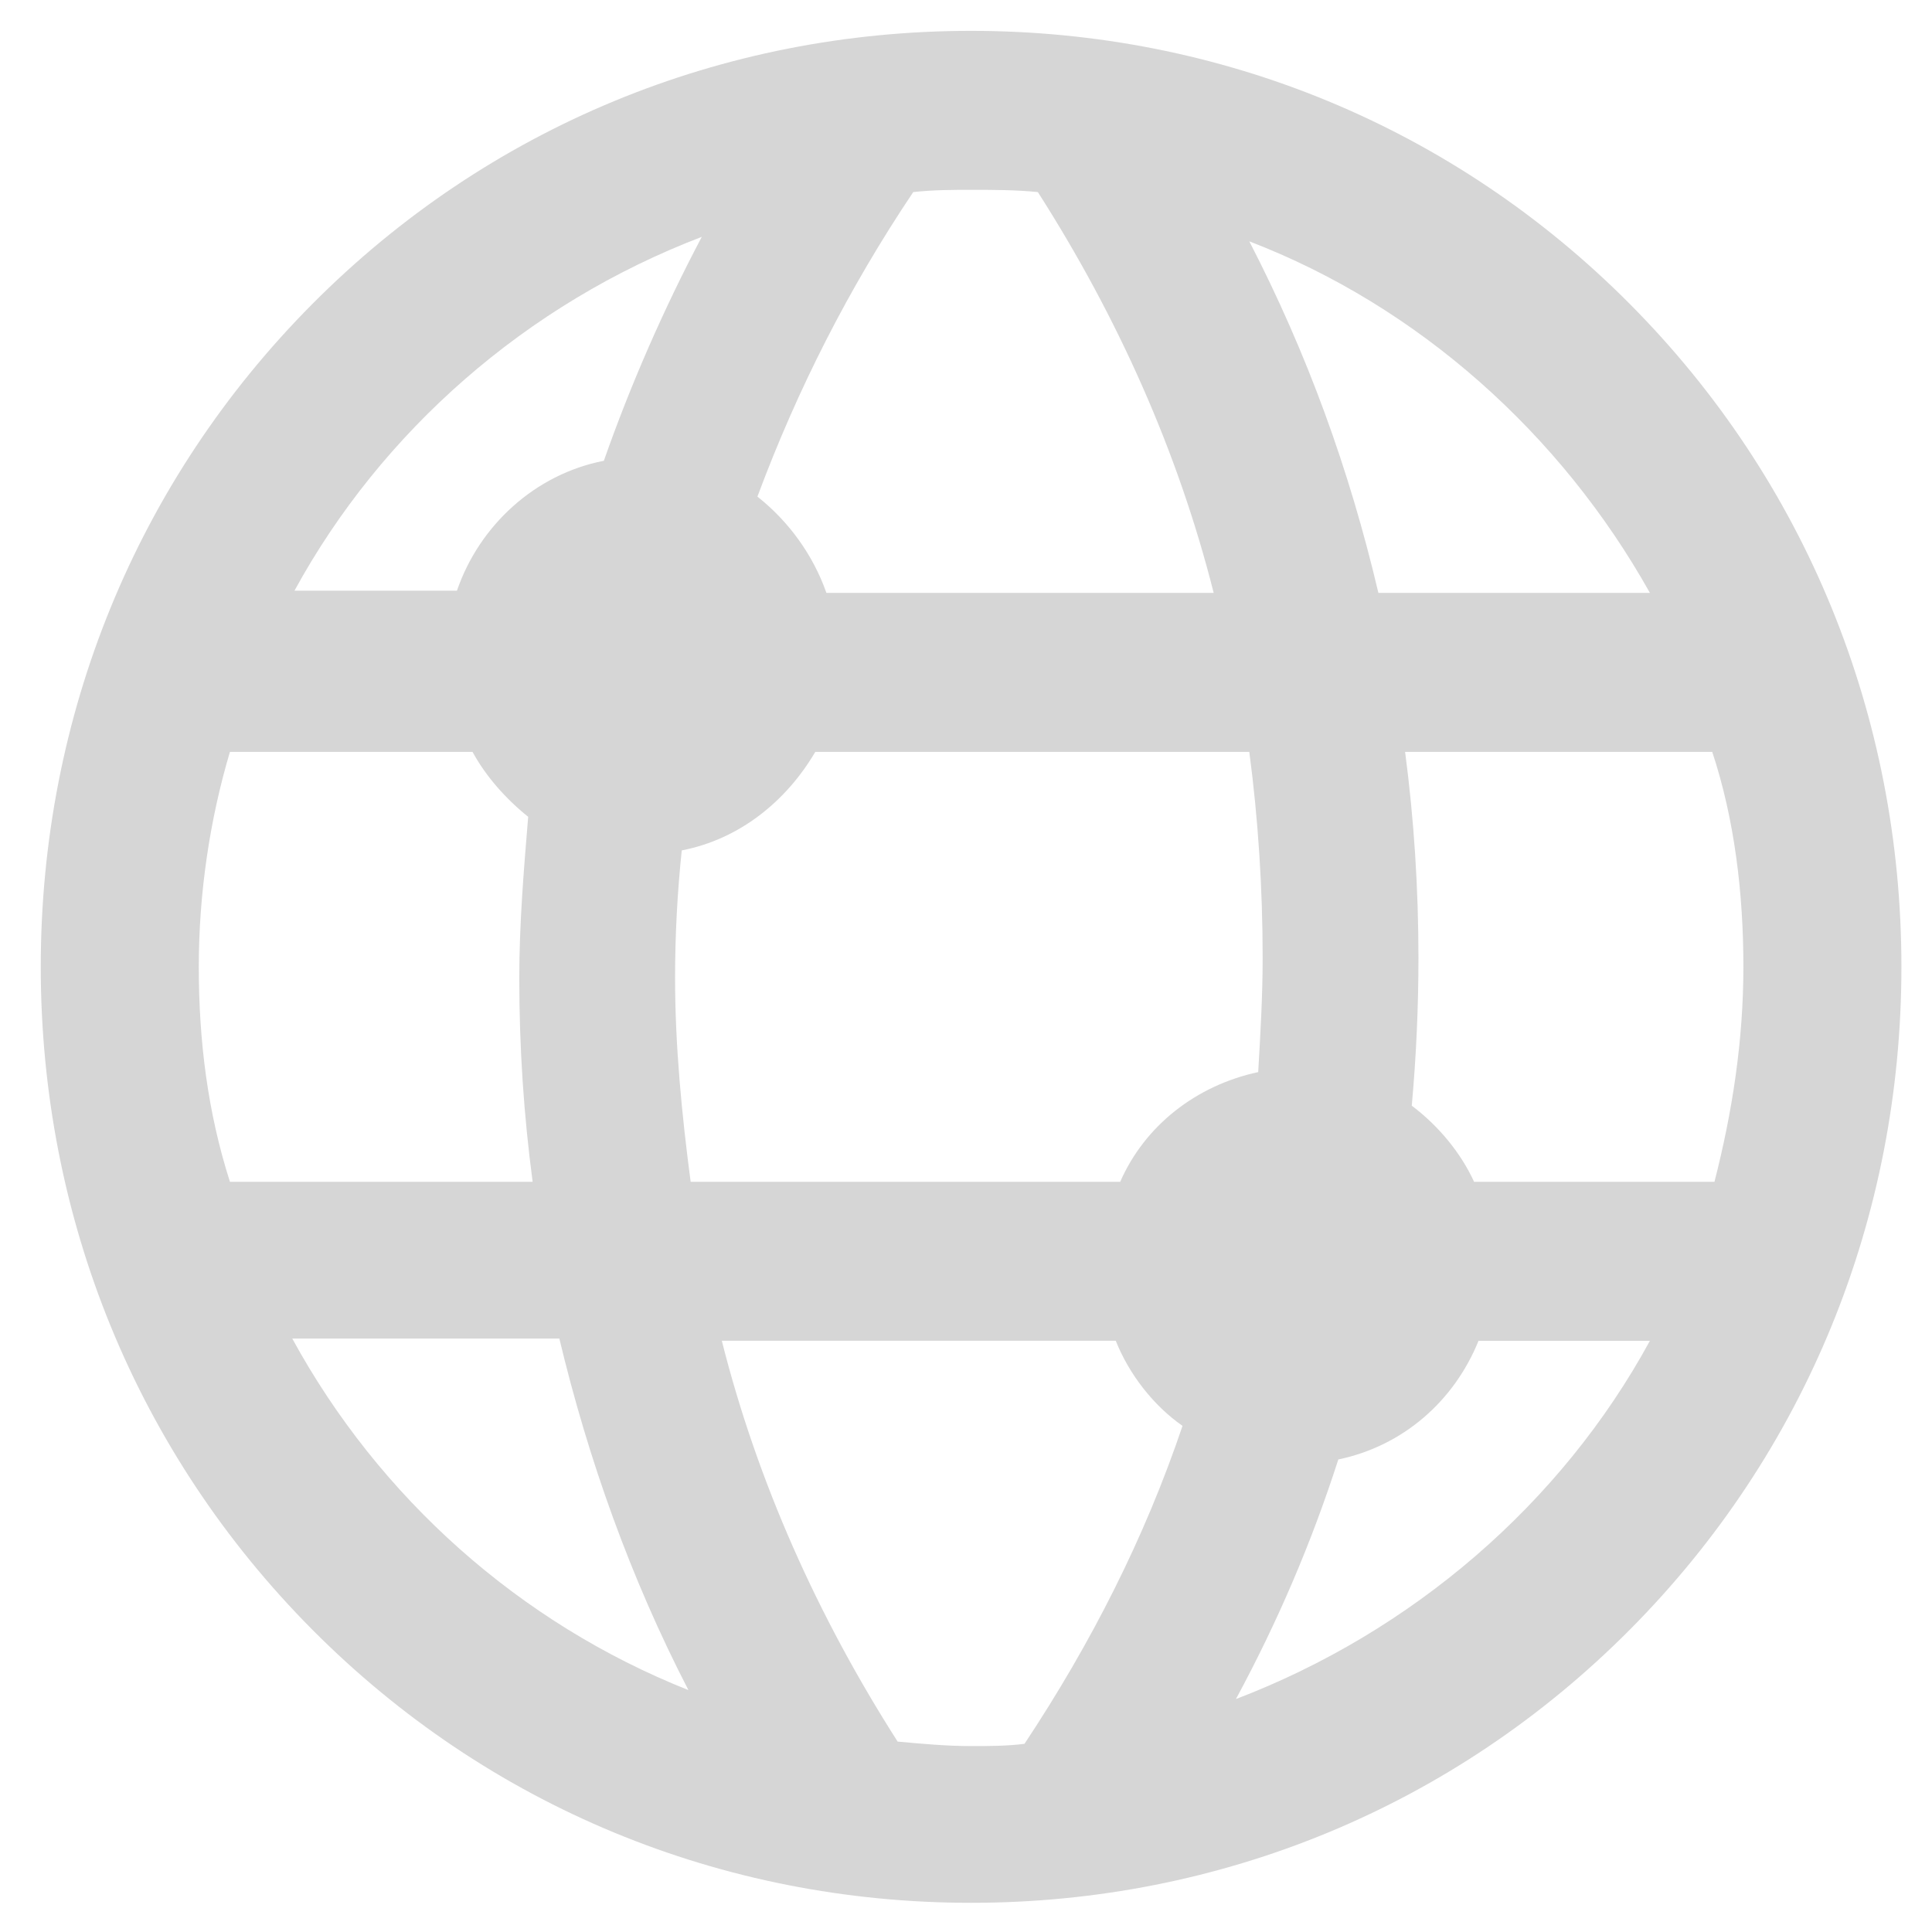 <?xml version="1.0" encoding="UTF-8" standalone="no"?>
<svg
   data-v-1084b650=""
   viewBox="0 0 300 300"
   version="1.1"
   id="svg13"
   sodipodi:docname="logo-alone-blue-light.svg"
   inkscape:version="1.1 (c68e22c387, 2021-05-23)"
   xmlns:inkscape="http://www.inkscape.org/namespaces/inkscape"
   xmlns:sodipodi="http://sodipodi.sourceforge.net/DTD/sodipodi-0.dtd"
   xmlns="http://www.w3.org/2000/svg"
   xmlns:svg="http://www.w3.org/2000/svg">
  <defs
     id="defs17" />
  <sodipodi:namedview
     id="namedview15"
     pagecolor="#ffffff"
     bordercolor="#666666"
     borderopacity="1.0"
     inkscape:pageshadow="2"
     inkscape:pageopacity="0.0"
     inkscape:pagecheckerboard="0"
     showgrid="false"
     inkscape:zoom="2.0576807"
     inkscape:cx="138.26246"
     inkscape:cy="115.42121"
     inkscape:window-width="1282"
     inkscape:window-height="1081"
     inkscape:window-x="2801"
     inkscape:window-y="403"
     inkscape:window-maximized="0"
     inkscape:current-layer="svg10" />
  <!---->
  <!---->
  <rect
     data-v-1084b650=""
     fill="#FFFFFF"
     x="0"
     y="0"
     width="300px"
     height="300px"
     class="logo-background-square"
     id="rect2" />
  <!---->
  <!---->
  <g
     data-v-1084b650=""
     id="640fb903-7c97-3a8b-d0a7-369102908d0a"
     fill="#FFD7D7"
     stroke="none"
     transform="matrix(1.152,0,0,1.159,-22.01,-23.72)"
     style="fill:#091f43;fill-opacity:1">
    <svg
       viewBox="-205 207 100 100"
       version="1.1"
       id="svg10"
       style="fill:#091f43;fill-opacity:1"
       width="100%"
       height="100%">
      <switch
         id="switch8"
         style="fill:#d6d6d6;fill-opacity:1">
        <g
           id="g6"
           style="fill:#d6d6d6;fill-opacity:1">
          <path
             d="m -155,298.8 c 11.2,0 21.7,-4.3 29.6,-12.2 7.9,-7.9 12.2,-18.4 12.2,-29.6 0,-11.2 -4.3,-21.7 -12.2,-29.6 -7.9,-7.9 -18.4,-12.2 -29.6,-12.2 -11.2,0 -21.7,4.3 -29.6,12.2 -7.9,7.9 -12.2,18.4 -12.2,29.6 0,11.2 4.3,21.7 12.2,29.6 7.9,7.9 18.4,12.2 29.6,12.2 z m 2.4,-7.1 c -0.8,0.1 -1.6,0.1 -2.4,0.1 -1.1,0 -2.2,-0.1 -3.3,-0.2 -3.6,-5.6 -6.3,-11.6 -7.9,-17.9 h 17.7 c 0.6,1.5 1.7,2.9 3,3.8 -1.7,5 -4.1,9.7 -7.1,14.2 z m 9.5,-2 c 1.9,-3.5 3.4,-7 4.6,-10.7 2.9,-0.6 5.2,-2.6 6.3,-5.3 h 7.7 c -4,7.3 -10.7,13 -18.6,16 z m 22.8,-32.7 c 0,3.3 -0.5,6.5 -1.3,9.6 h -10.8 c -0.6,-1.3 -1.6,-2.5 -2.8,-3.4 0.2,-2.2 0.3,-4.4 0.3,-6.6 0,-3.1 -0.2,-6.2 -0.6,-9.2 h 13.8 c 1,3 1.4,6.3 1.4,9.6 z m -4.2,-16.7 h -12.2 c -1.3,-5.5 -3.2,-10.7 -5.8,-15.7 7.6,2.9 14,8.6 18,15.7 z m -17.4,16.3 c 0,1.7 -0.1,3.4 -0.2,5.1 -2.8,0.6 -5.1,2.4 -6.2,4.9 h -19.3 c -0.4,-3 -0.7,-6.1 -0.7,-9.1 0,-1.9 0.1,-3.8 0.3,-5.7 2.6,-0.5 4.7,-2.2 6,-4.4 h 19.5 c 0.4,3 0.6,6.1 0.6,9.2 z m -15.7,-34.2 c 0.9,-0.1 1.8,-0.1 2.6,-0.1 1,0 2,0 3,0.1 3.6,5.6 6.3,11.6 7.9,17.9 h -17.4 c -0.6,-1.7 -1.7,-3.2 -3.1,-4.3 1.8,-4.8 4.1,-9.3 7,-13.6 z m -9.5,2 c -1.7,3.2 -3.2,6.6 -4.4,10 -3.1,0.6 -5.6,2.9 -6.6,5.8 h -7.3 c 3.9,-7.1 10.4,-12.8 18.3,-15.8 z m -22.6,32.6 c 0,-3.3 0.5,-6.6 1.4,-9.6 h 10.9 c 0.6,1.1 1.5,2.1 2.5,2.9 -0.2,2.4 -0.4,4.8 -0.4,7.2 0,3.1 0.2,6.1 0.6,9.1 h -13.6 c -1,-3.1 -1.4,-6.3 -1.4,-9.6 z m 16.2,16.6 c 1.3,5.4 3.2,10.7 5.8,15.7 -7.6,-3 -13.9,-8.6 -17.8,-15.7 z"
             id="path4"
             style="fill:#d6d6d6;fill-opacity:1" />
        </g>
      </switch>
    </svg>
  </g>
</svg>
